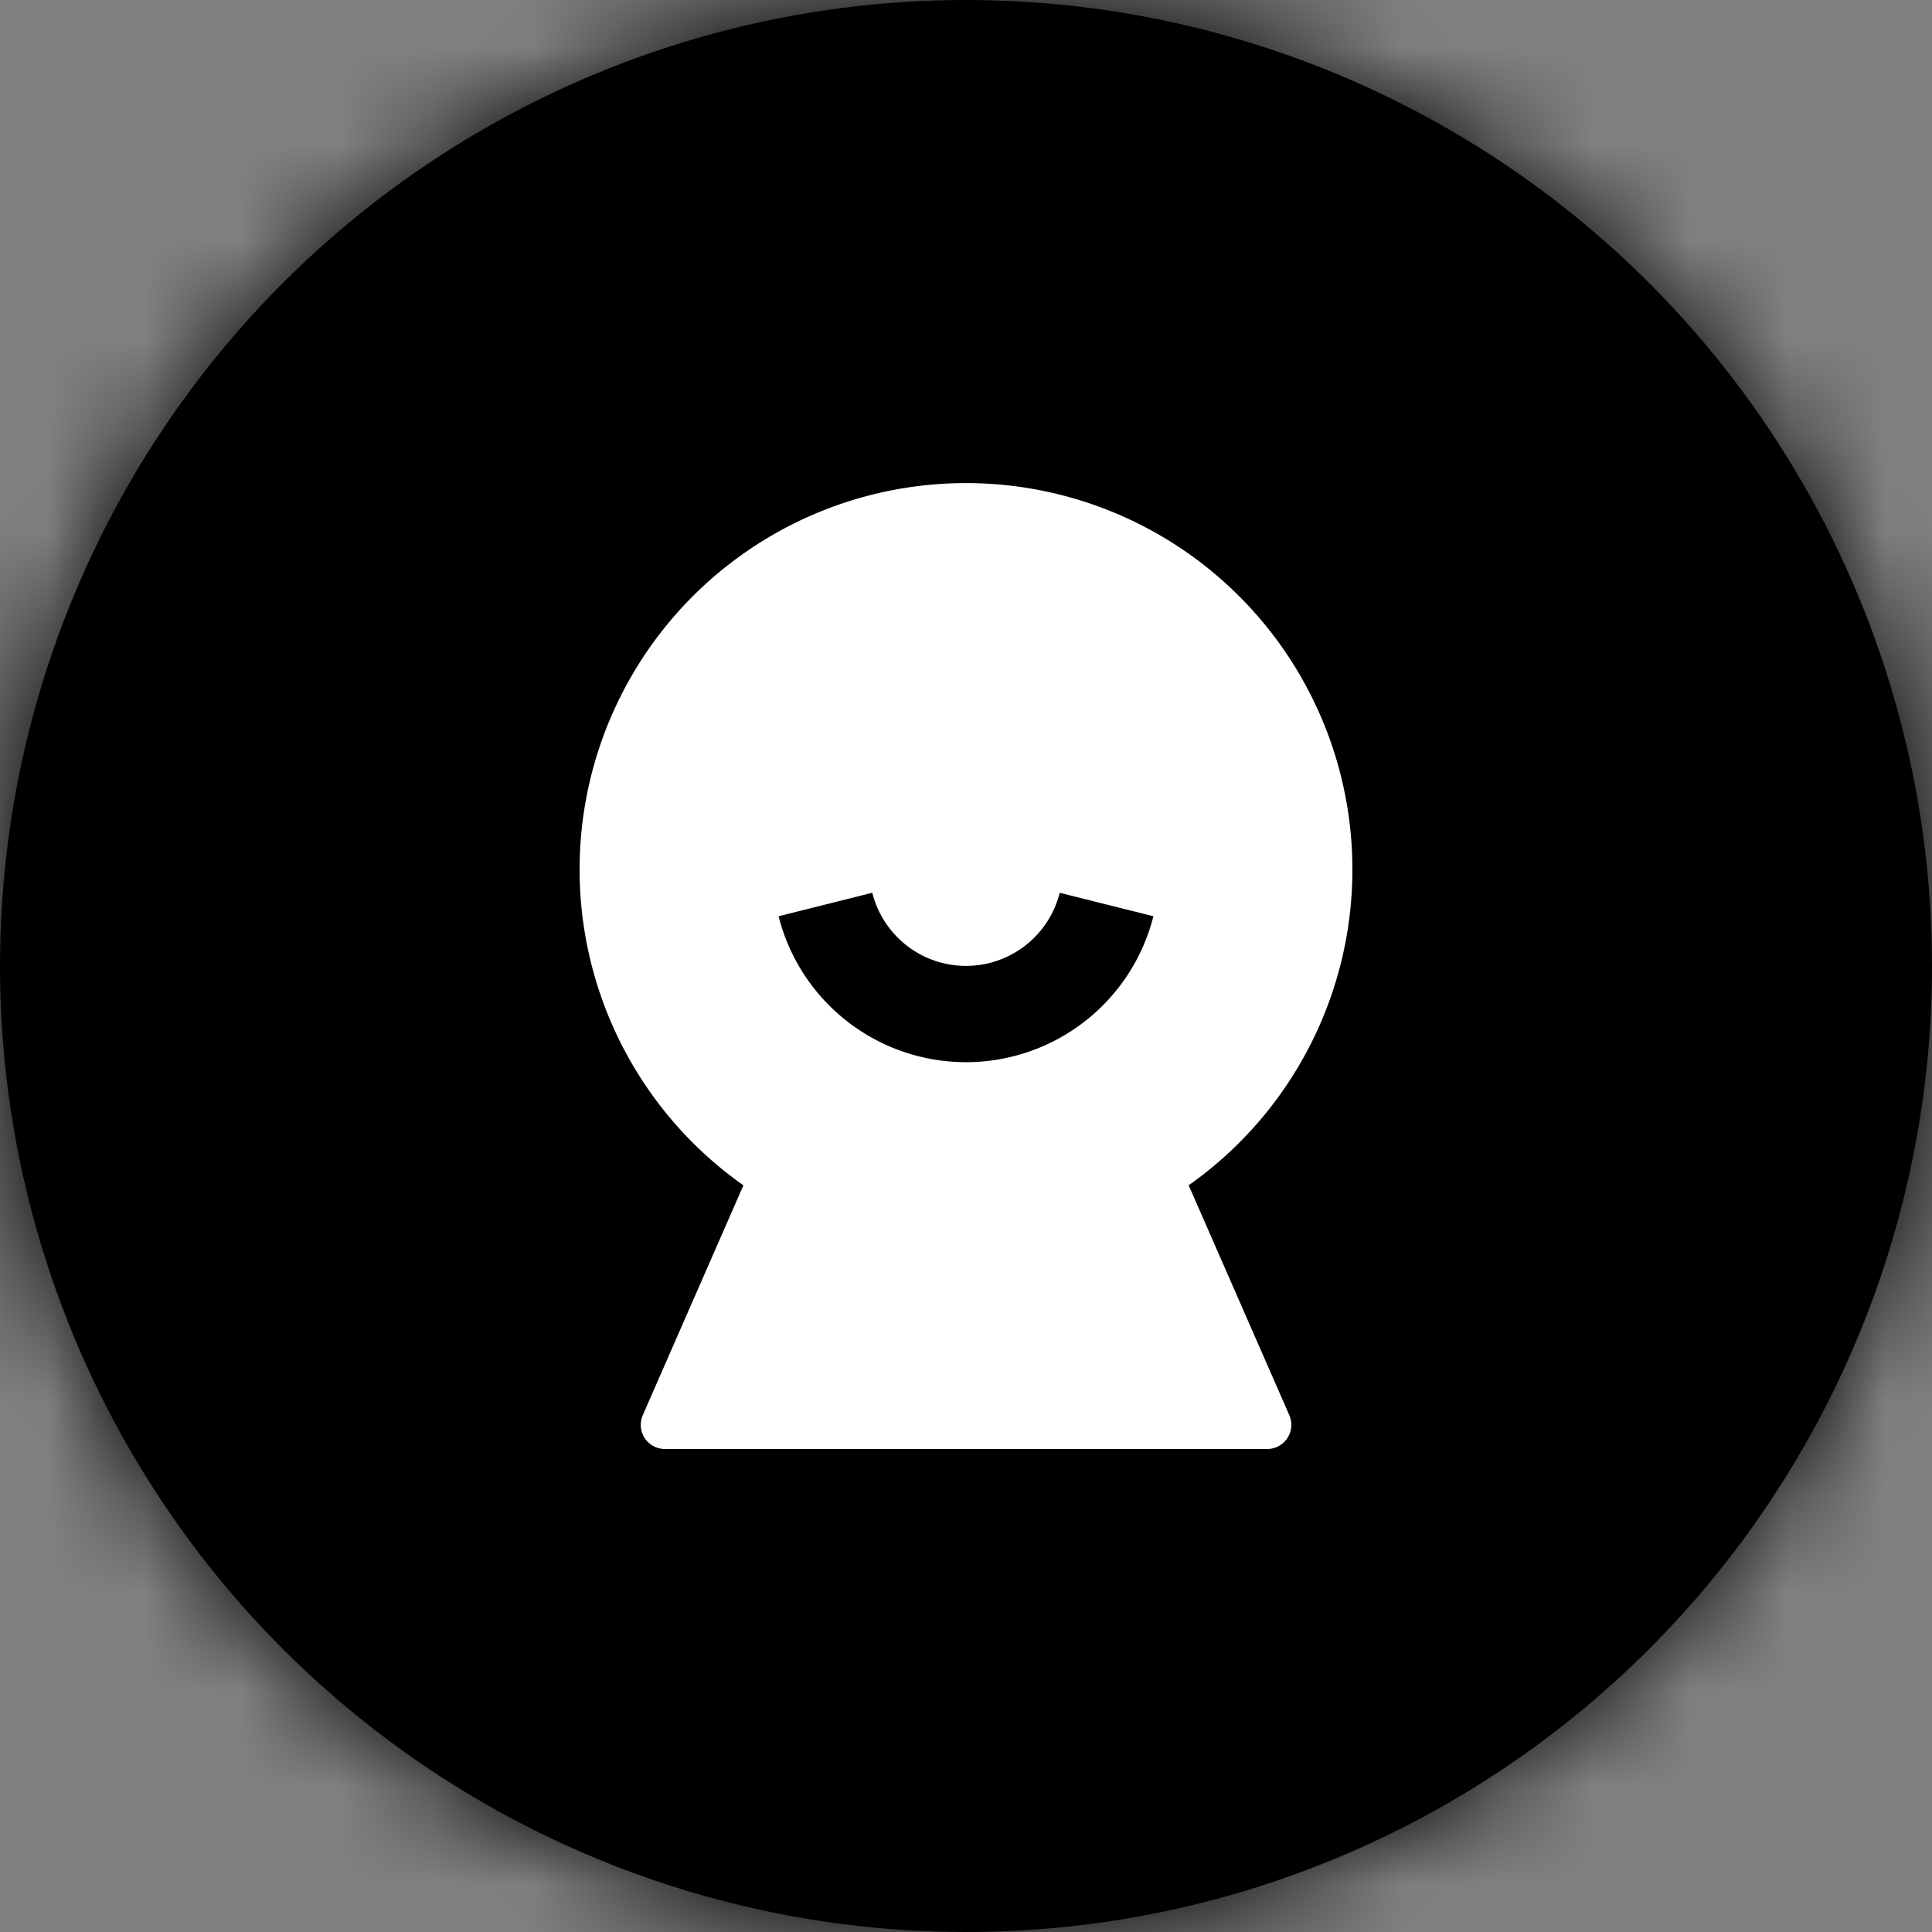 <svg width="20" height="20" xmlns="http://www.w3.org/2000/svg" xmlns:xlink="http://www.w3.org/1999/xlink"><rect width="100%" height="100%" fill="#808080" stroke="none"/><defs><circle id="a" cx="10" cy="10" r="10"/></defs><g fill="none" fill-rule="evenodd"><g><mask id="b" fill="#fff"><use xlink:href="#a"/></mask><use fill="currentColor" xlink:href="#a"/><g mask="url(#b)" fill="currentColor"><path d="M0 0h20v20H0z"/></g></g><path d="M4 4h12v12H4z"/><path d="M7.695 12.27a4 4 0 114.61 0l1.042 2.38a.25.25 0 01-.23.35H6.884a.25.25 0 01-.23-.35l1.042-2.38zm.365-2.785a2.001 2.001 0 003.88 0l-.97-.243a1 1 0 01-1.94 0l-.97.243z" fill="#FFF" fill-rule="nonzero"/></g></svg>